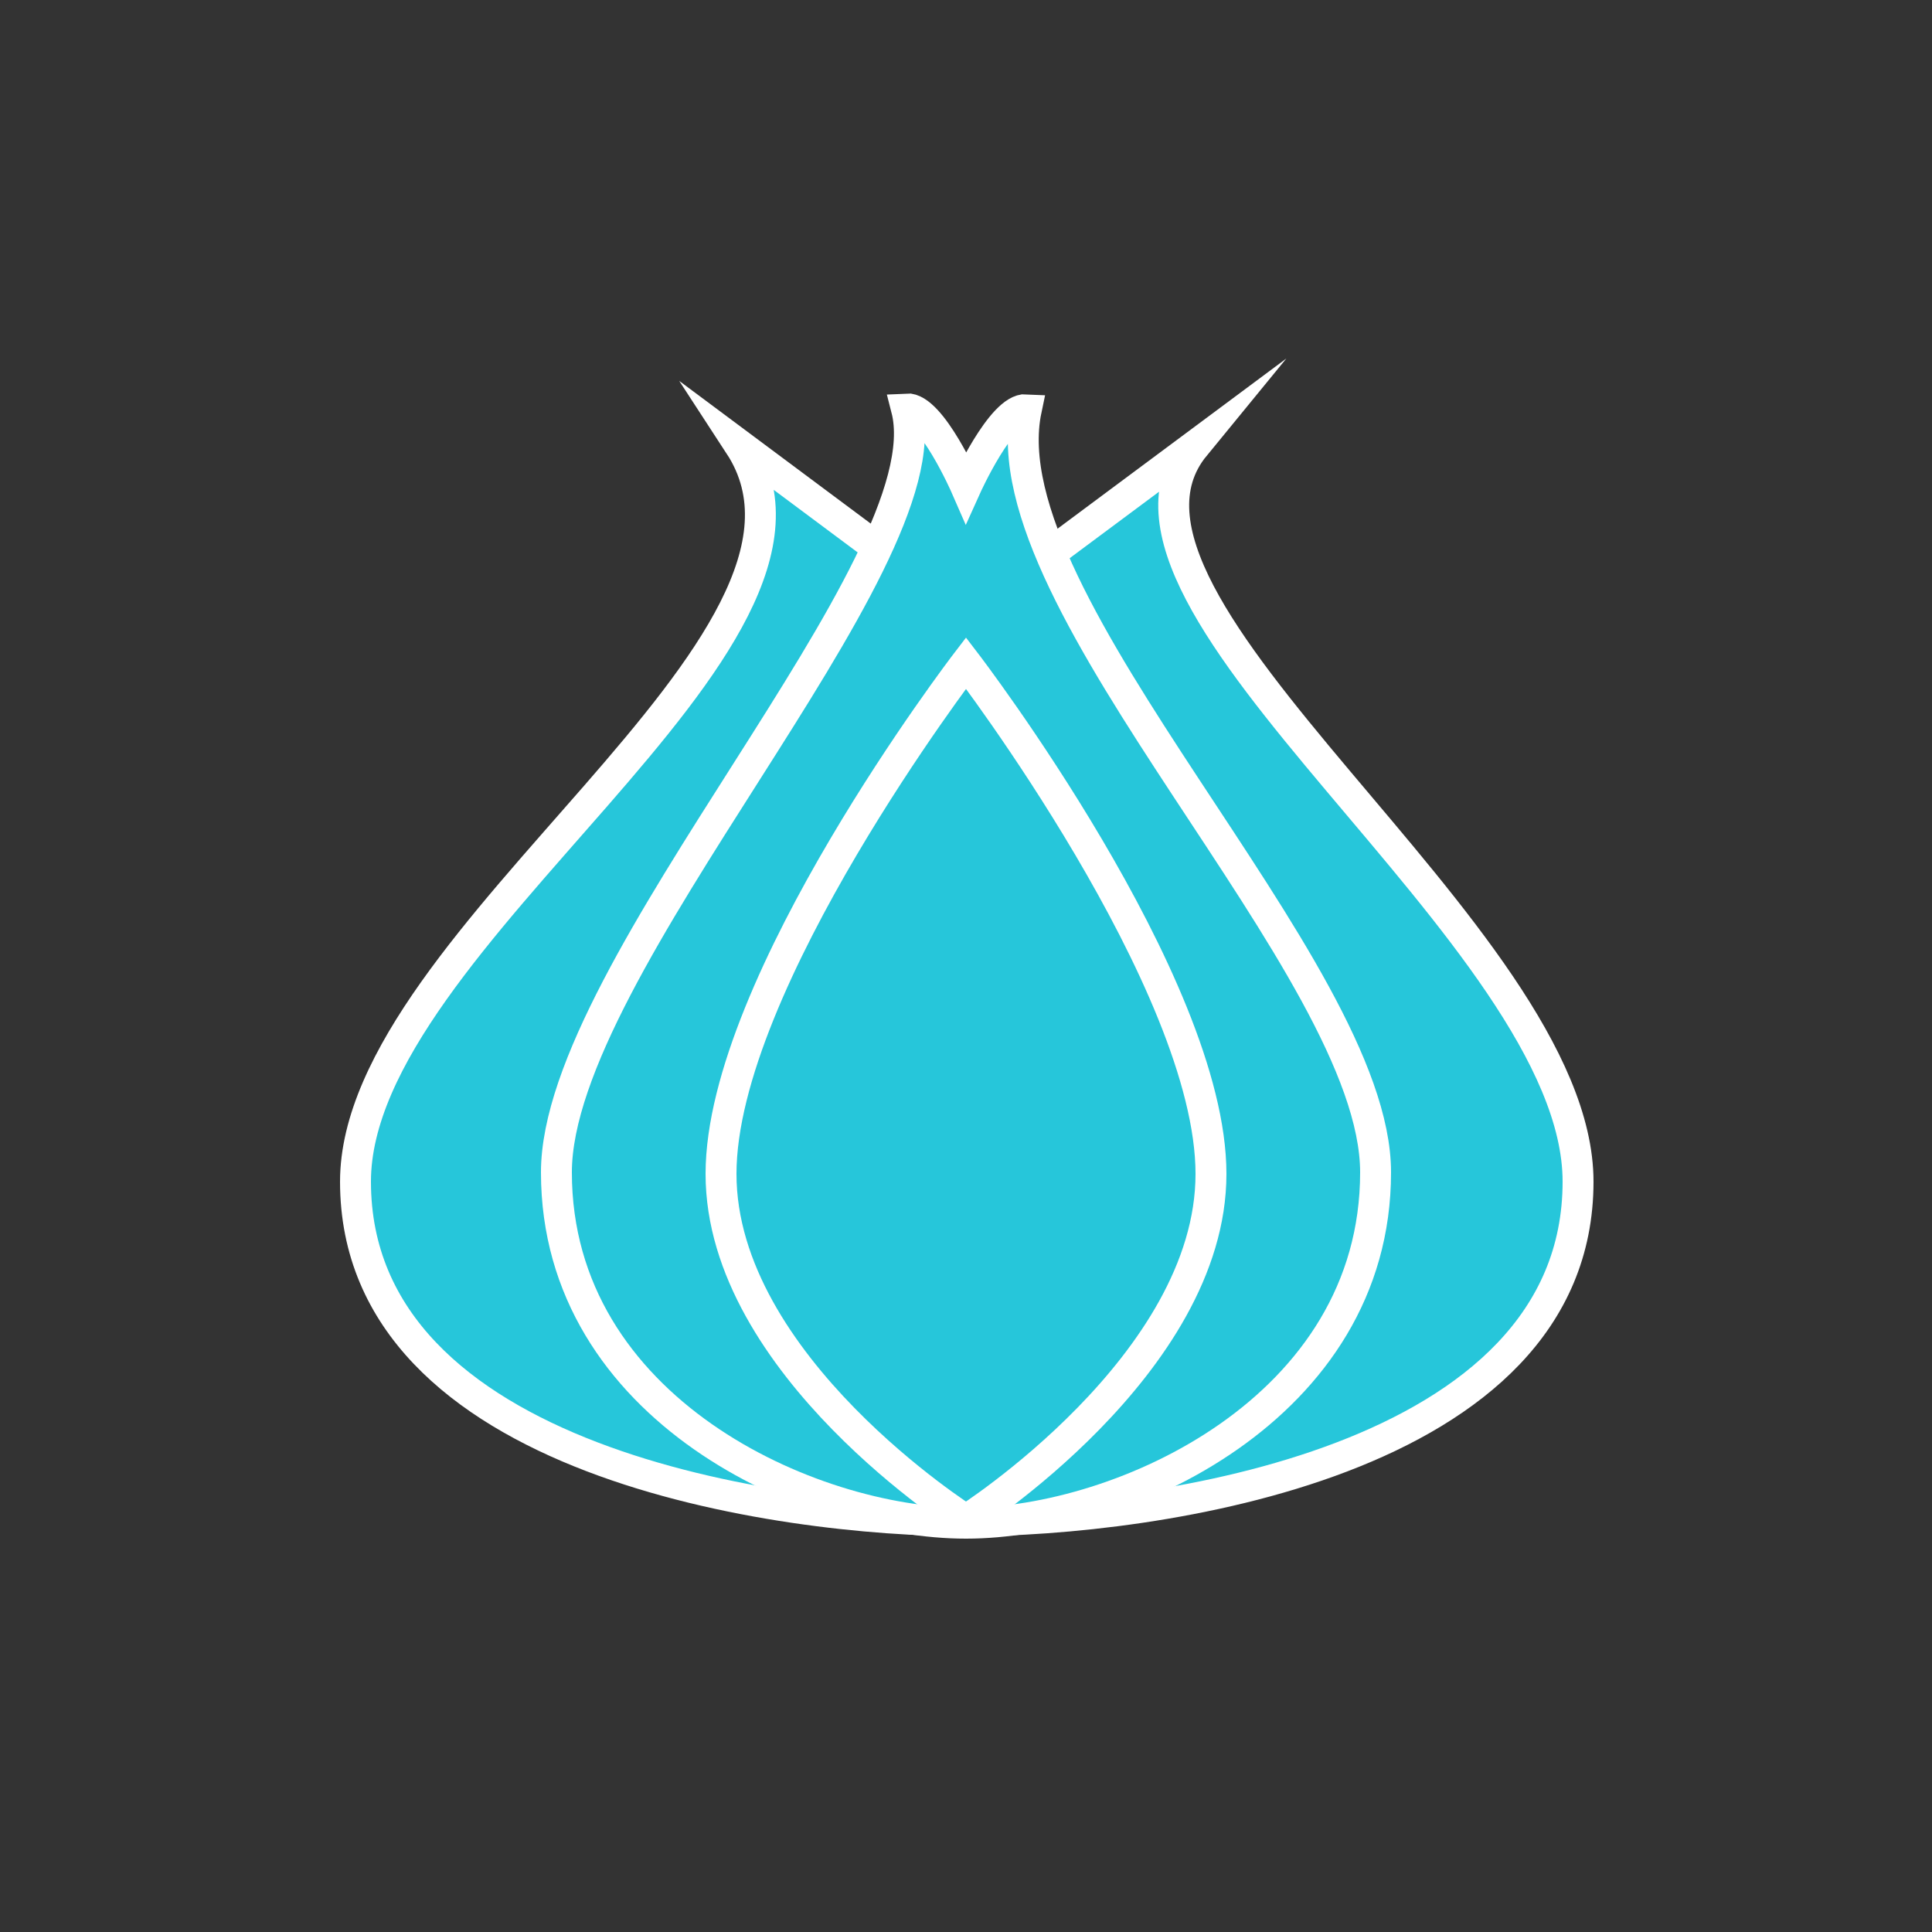 <?xml version="1.0" encoding="utf-8"?>
<!-- Generator: Adobe Illustrator 21.1.0, SVG Export Plug-In . SVG Version: 6.00 Build 0)  -->
<svg version="1.1" id="Layer_1" xmlns="http://www.w3.org/2000/svg" xmlns:xlink="http://www.w3.org/1999/xlink" x="0px" y="0px"
	 viewBox="0 0 250 250" style="enable-background:new 0 0 250 250;" xml:space="preserve">
<rect x="0" y="0" width="250" height="250" fill="#333333" stroke="none"/>
<style type="text/css">
	.st0{fill:#26C6DA;stroke:#FFFFFF;stroke-width:4;stroke-miterlimit:10;}
	.st1{fill:#DCE0DD;}
</style>
<g>
	<path class="st0" d="M95.7,57.6c16.7,25.6-49.7,63.6-49.7,95.3c0,36.4,55.2,43.9,79.1,43.9s79.1-7.4,79.1-43.9
		c0-32-66.4-74.7-49.6-95.2l-20.3,15.1l-18.2,0L95.7,57.6z"/>
	<path class="st0" d="M117.3,52.9C122.5,73.1,72,125,72,151.7c0,30.7,32.9,45.4,53,45.4s53-14.8,53-45.4c0-26.6-50.5-73.5-45.2-98.7
		C129.6,52.8,125,63,125,63S120.5,52.7,117.3,52.9z"/>
	<path class="st0" d="M93.3,151.9c0,24.8,31.7,44.8,31.7,44.8s31.7-20.1,31.7-44.8S125,85.8,125,85.8S93.3,127.2,93.3,151.9z"/>
</g>
<path class="st1" d="M-4.7,119.2"/>
</svg>
